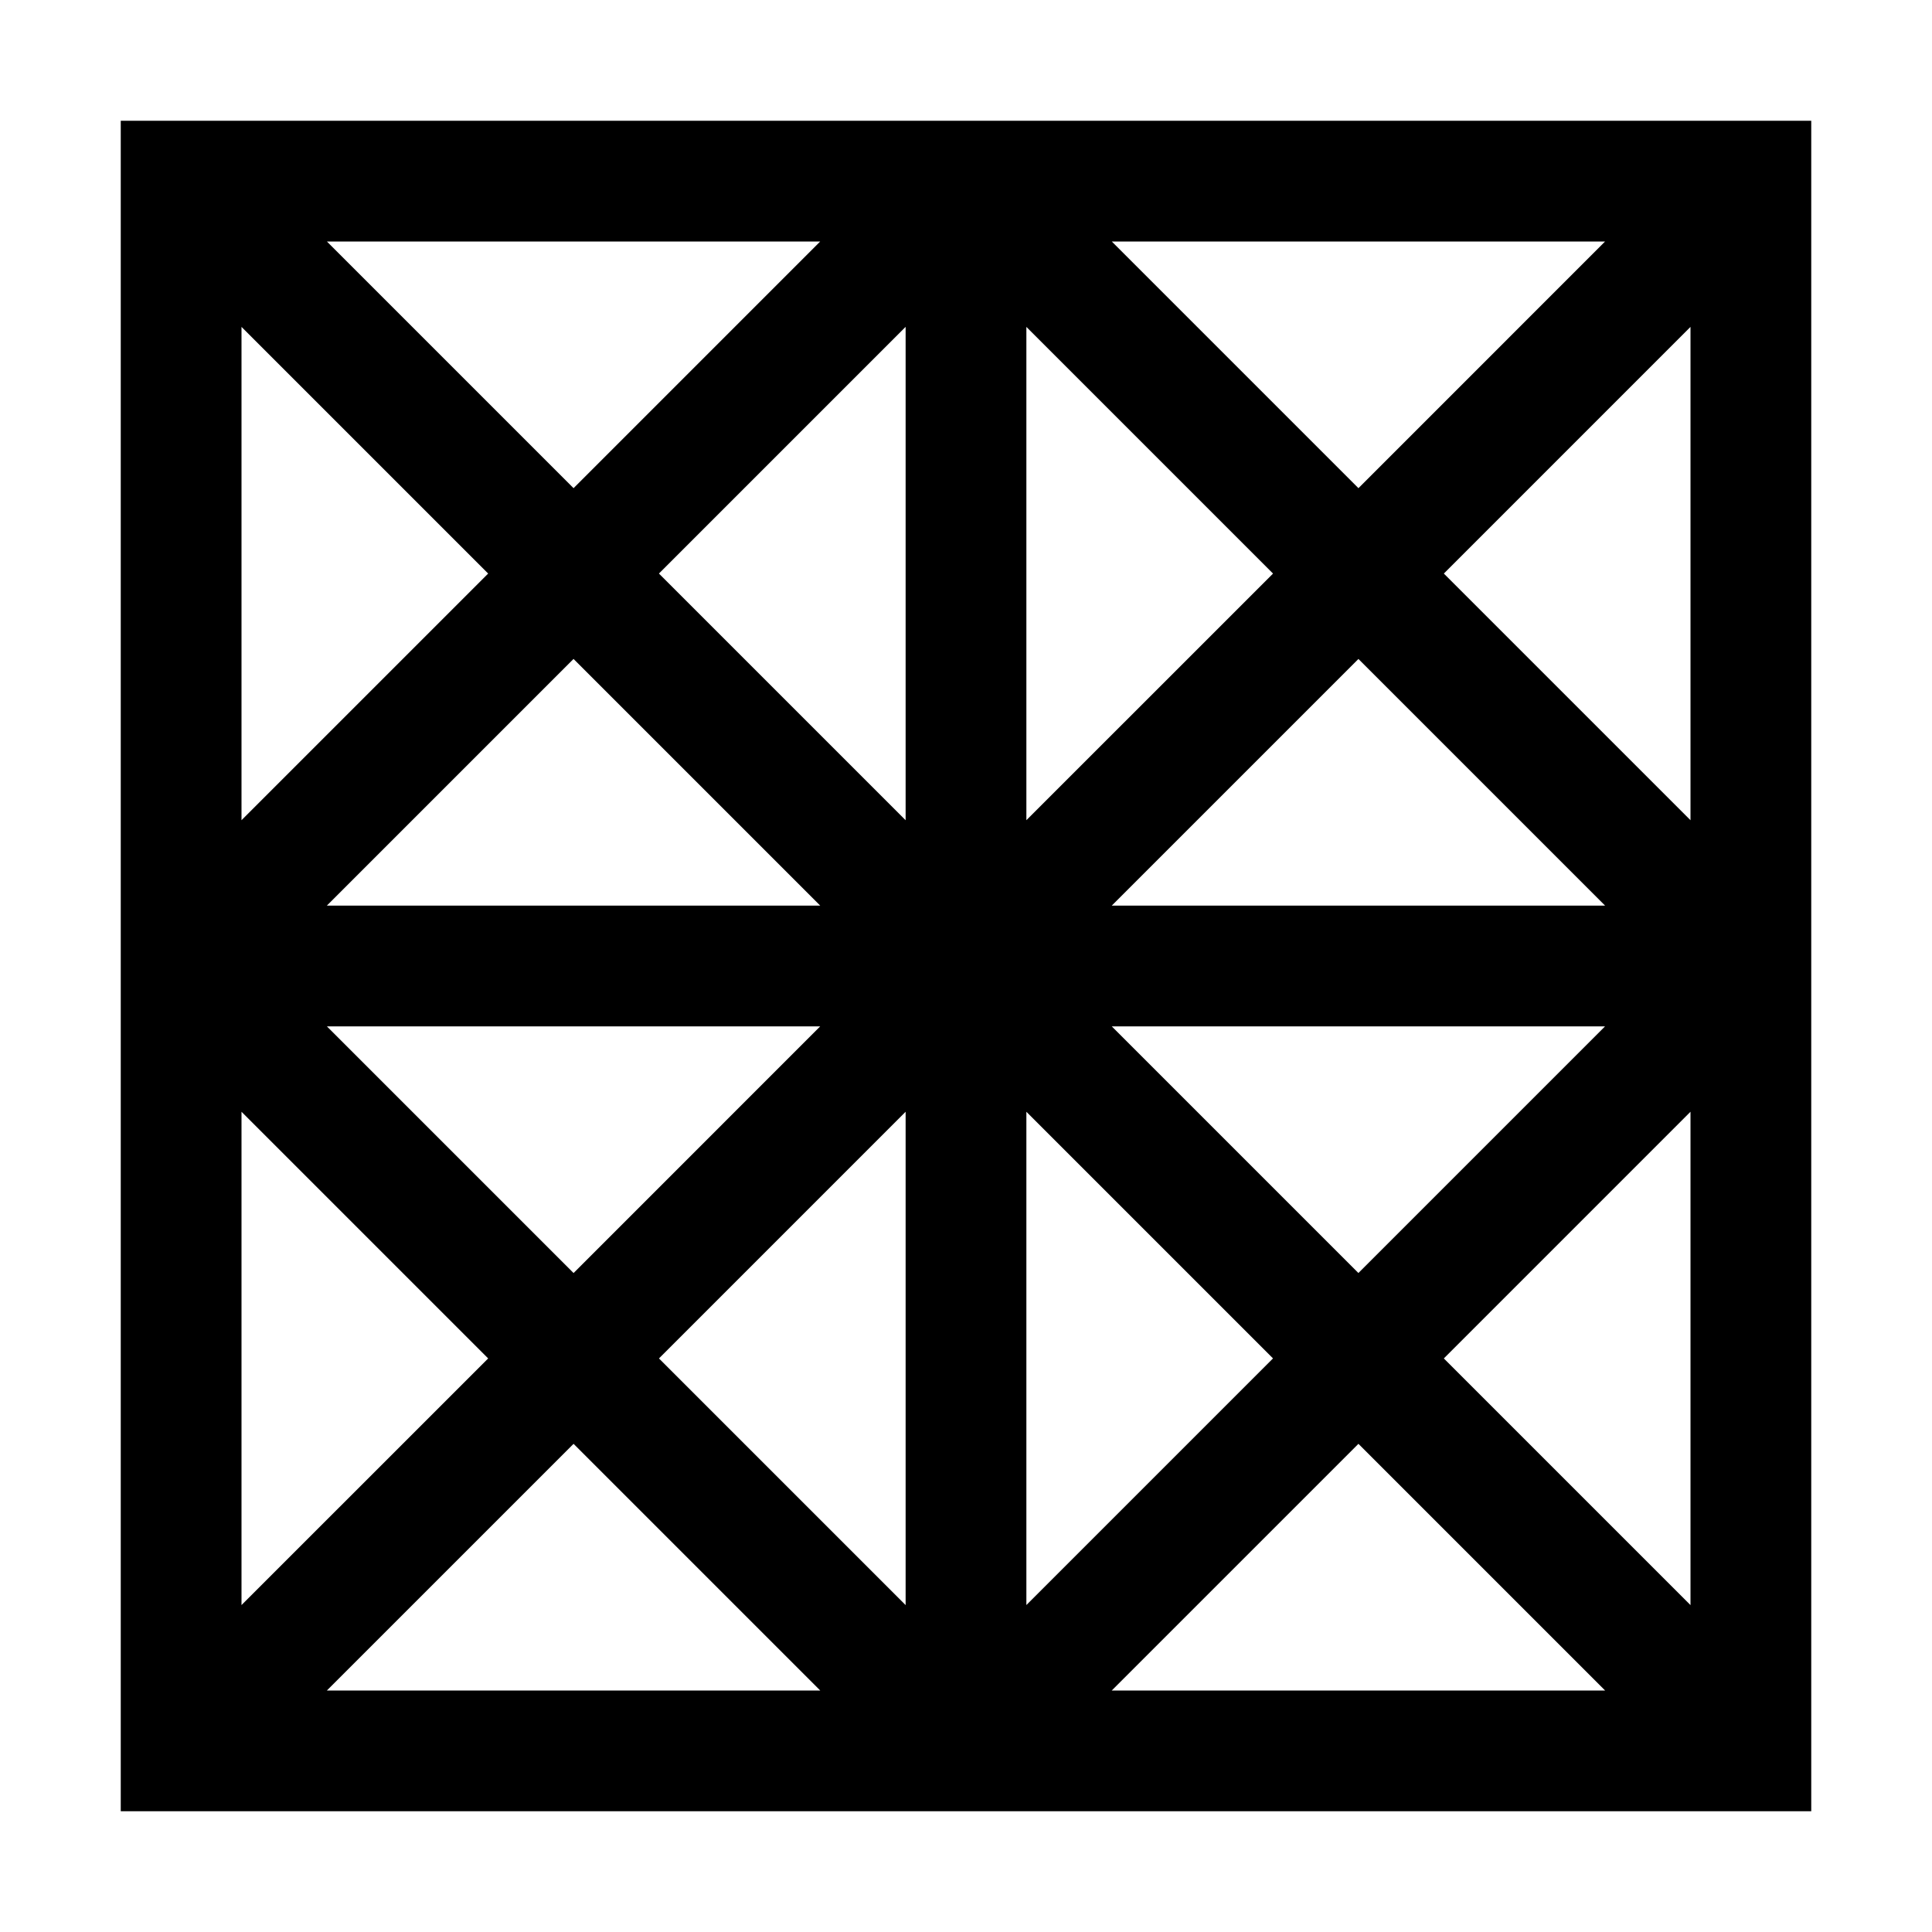 <?xml version="1.0" encoding="UTF-8"?>
<svg width="64px" height="64px" viewBox="0 0 64 64" version="1.1" xmlns="http://www.w3.org/2000/svg" xmlns:xlink="http://www.w3.org/1999/xlink">
    <title>year</title>
    <g id="year" stroke="none" stroke-width="1" fill="none" fill-rule="evenodd">
        <path d="M60,4 L60,60 L4,60 L4,4 L60,4 Z M19,47.829 L10.828,56 L27.171,56 L19,47.829 Z M45,47.829 L36.828,56 L53.171,56 L45,47.829 Z M56,36.828 L47.829,45 L56,53.171 L56,36.828 Z M30,36.828 L21.829,45 L30,53.171 L30,36.828 Z M8,36.829 L8,53.17 L16.171,45 L8,36.829 Z M34,36.829 L34,53.169 L42.17,44.999 L34,36.829 Z M27.17,34 L10.829,34 L19,42.171 L27.17,34 Z M53.169,34 L36.829,34 L44.999,42.17 L53.169,34 Z M45,21.829 L36.828,30 L53.171,30 L45,21.829 Z M18.999,21.828 L10.827,30 L27.171,30 L18.999,21.828 Z M30,10.827 L21.828,18.999 L30,27.171 L30,10.827 Z M56,10.828 L47.829,19 L56,27.171 L56,10.828 Z M34,10.829 L34,27.17 L42.171,19 L34,10.829 Z M8,10.829 L8,27.17 L16.171,19 L8,10.829 Z M27.17,8 L10.829,8 L19,16.171 L27.17,8 Z M53.17,8 L36.829,8 L45,16.171 L53.17,8 Z" id="Rectangle" fill="#000000" fill-rule="nonzero"></path>
    </g>
</svg>